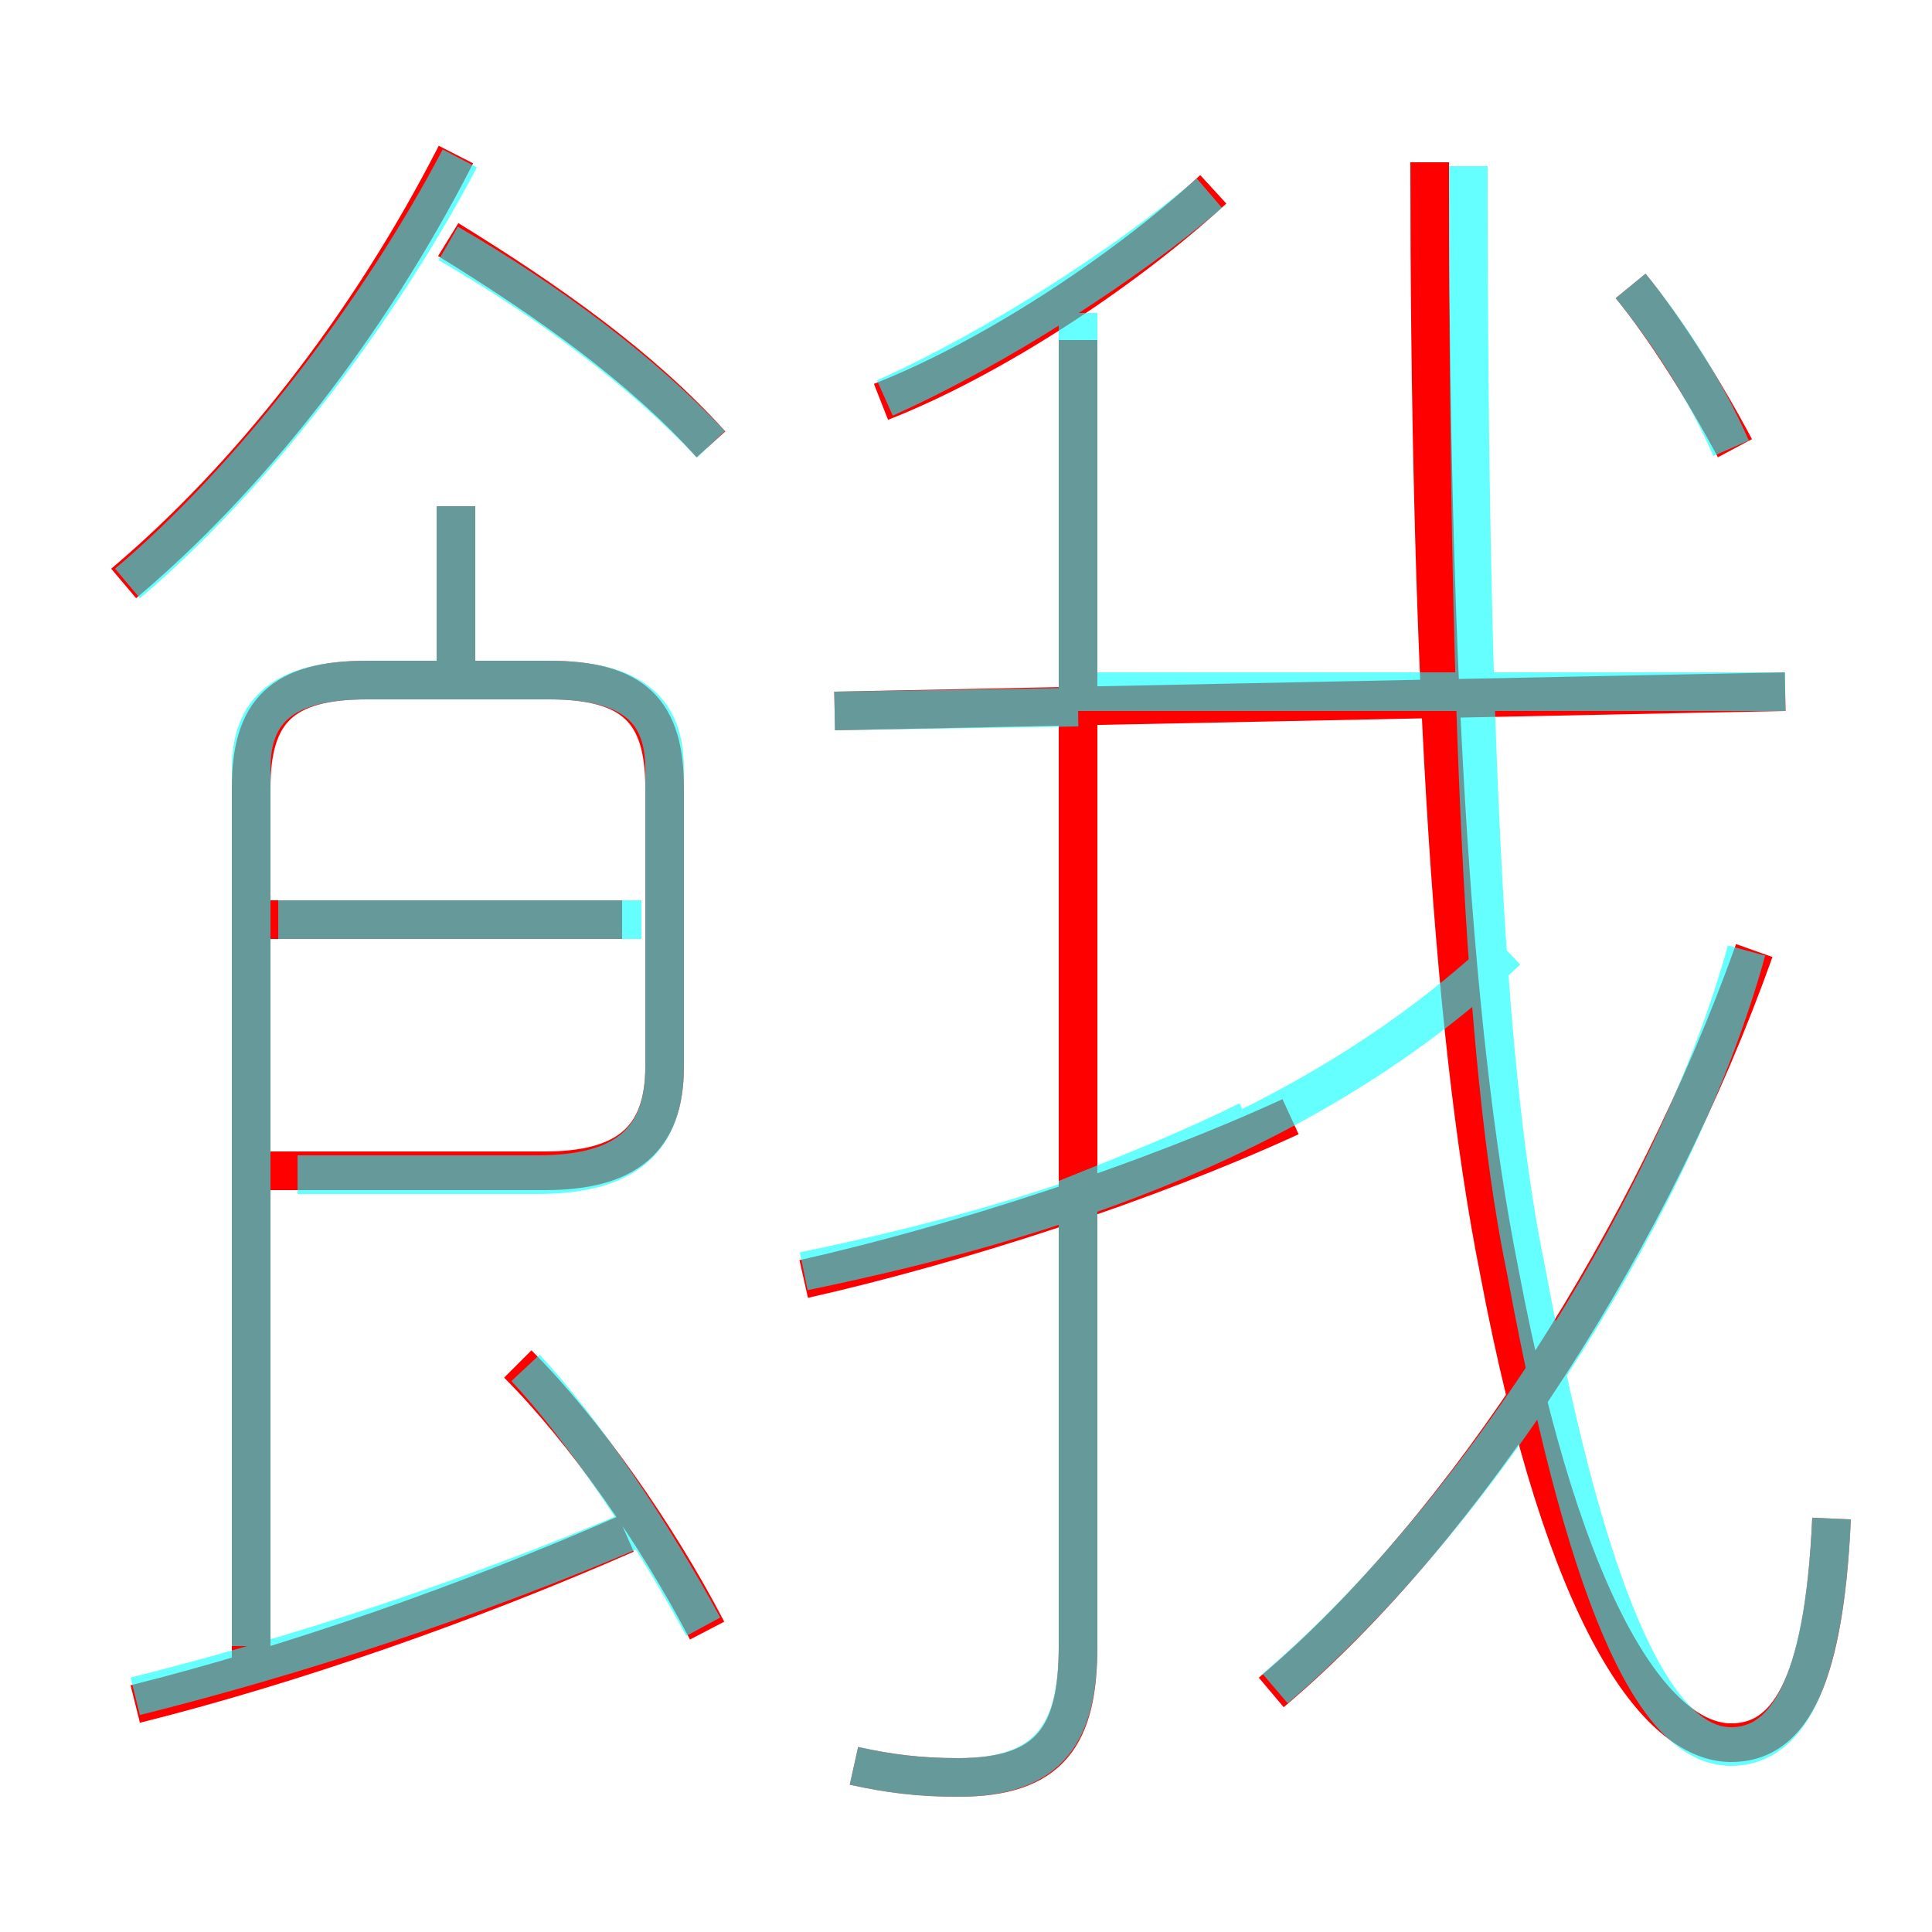 <?xml version='1.0' encoding='utf8'?>
<svg viewBox="0.0 -6.0 50.0 50.0" version="1.1" xmlns="http://www.w3.org/2000/svg">
<rect x="0.0" y="-6.0" width="50.0" height="50.0" fill="#333333" stroke="none"/>
<rect x="-1000" y="-1000" width="2000" height="2000" stroke="white" fill="white"/>
<g style="fill:none;stroke:rgba(255, 0, 0, 1);  stroke-width:1"><path d="M 47.4 -4.7 C 47.2 -0.2 46.2 1.1 44.8 1.1 C 42.9 1.1 40.5 -2.1 38.8 -11.1 C 37.5 -17.6 37.0 -27.6 37.0 -39.8 M 3.5 0.1 C 7.5 -0.9 12.1 -2.5 16.2 -4.3 M 18.3 -1.8 C 17.0 -4.3 15.1 -7.0 13.4 -8.7 M 6.5 -13.7 L 14.1 -13.7 C 16.2 -13.7 17.2 -14.5 17.2 -16.4 L 17.2 -23.6 C 17.2 -25.6 16.4 -26.4 14.2 -26.4 L 9.5 -26.4 C 7.3 -26.4 6.5 -25.6 6.5 -23.6 L 6.5 -0.5 M 16.1 -20.2 L 7.0 -20.2 M 20.8 -10.9 C 24.8 -11.8 29.7 -13.4 33.4 -15.1 M 22.1 1.7 C 23.0 1.9 23.8 2.0 24.8 2.0 C 27.2 2.0 27.9 0.9 27.9 -1.4 L 27.9 -35.2 M 11.8 -26.6 L 11.8 -30.9 M 3.2 -28.9 C 6.4 -31.6 9.5 -35.5 11.8 -40.0 M 32.9 -0.2 C 38.0 -4.5 42.8 -12.1 45.4 -19.4 M 18.4 -32.5 C 16.6 -34.5 14.2 -36.2 11.6 -37.8 M 21.6 -25.6 L 46.2 -26.1 M 22.8 -33.6 C 25.6 -34.7 29.0 -36.9 31.4 -39.1 M 44.9 -32.4 C 44.1 -33.9 43.1 -35.5 42.2 -36.6" transform="translate(0.0 38.0)" />
</g>
<g style="fill:none;stroke:rgba(0, 255, 255, 0.6);  stroke-width:1">
<path d="M 47.4 -4.7 C 47.2 -0.1 46.1 1.2 44.8 1.2 C 43.0 1.2 41.2 -1.9 39.5 -11.1 C 38.5 -15.9 38.0 -24.1 38.0 -39.7 M 3.5 -0.1 C 7.5 -1.1 12.2 -2.6 16.6 -4.5 M 18.2 -1.9 C 16.9 -4.3 15.1 -7.0 13.6 -8.6 M 6.5 -1.4 L 6.5 -24.1 C 6.5 -25.6 7.3 -26.4 9.5 -26.4 L 14.2 -26.4 C 16.4 -26.4 17.2 -25.6 17.2 -24.1 L 17.2 -16.4 C 17.2 -14.4 16.1 -13.6 13.9 -13.6 L 7.7 -13.6 M 16.6 -20.2 L 7.2 -20.2 M 22.1 1.7 C 23.0 1.9 23.8 2.0 24.8 2.0 C 27.2 2.0 27.9 0.8 27.9 -1.4 L 27.9 -13.1 C 29.4 -13.7 30.9 -14.3 32.3 -15.0 M 3.3 -28.9 C 6.5 -31.6 9.8 -35.9 11.9 -39.9 M 11.8 -26.4 L 11.8 -30.9 M 20.8 -11.1 C 26.1 -12.2 33.5 -14.2 39.0 -19.4 M 33.0 -0.3 C 38.5 -5.0 43.5 -13.2 45.2 -19.4 M 18.4 -32.5 C 16.6 -34.4 14.2 -36.2 11.6 -37.7 M 27.9 -25.7 L 21.6 -25.6 M 27.9 -25.6 L 27.9 -35.9 M 22.9 -33.7 C 25.8 -35.0 29.2 -37.2 31.3 -39.0 M 46.2 -26.1 L 28.1 -26.1 M 44.8 -32.4 C 44.1 -34.0 43.1 -35.5 42.2 -36.6" transform="translate(0.0 38.0)" />
</g>
</svg>